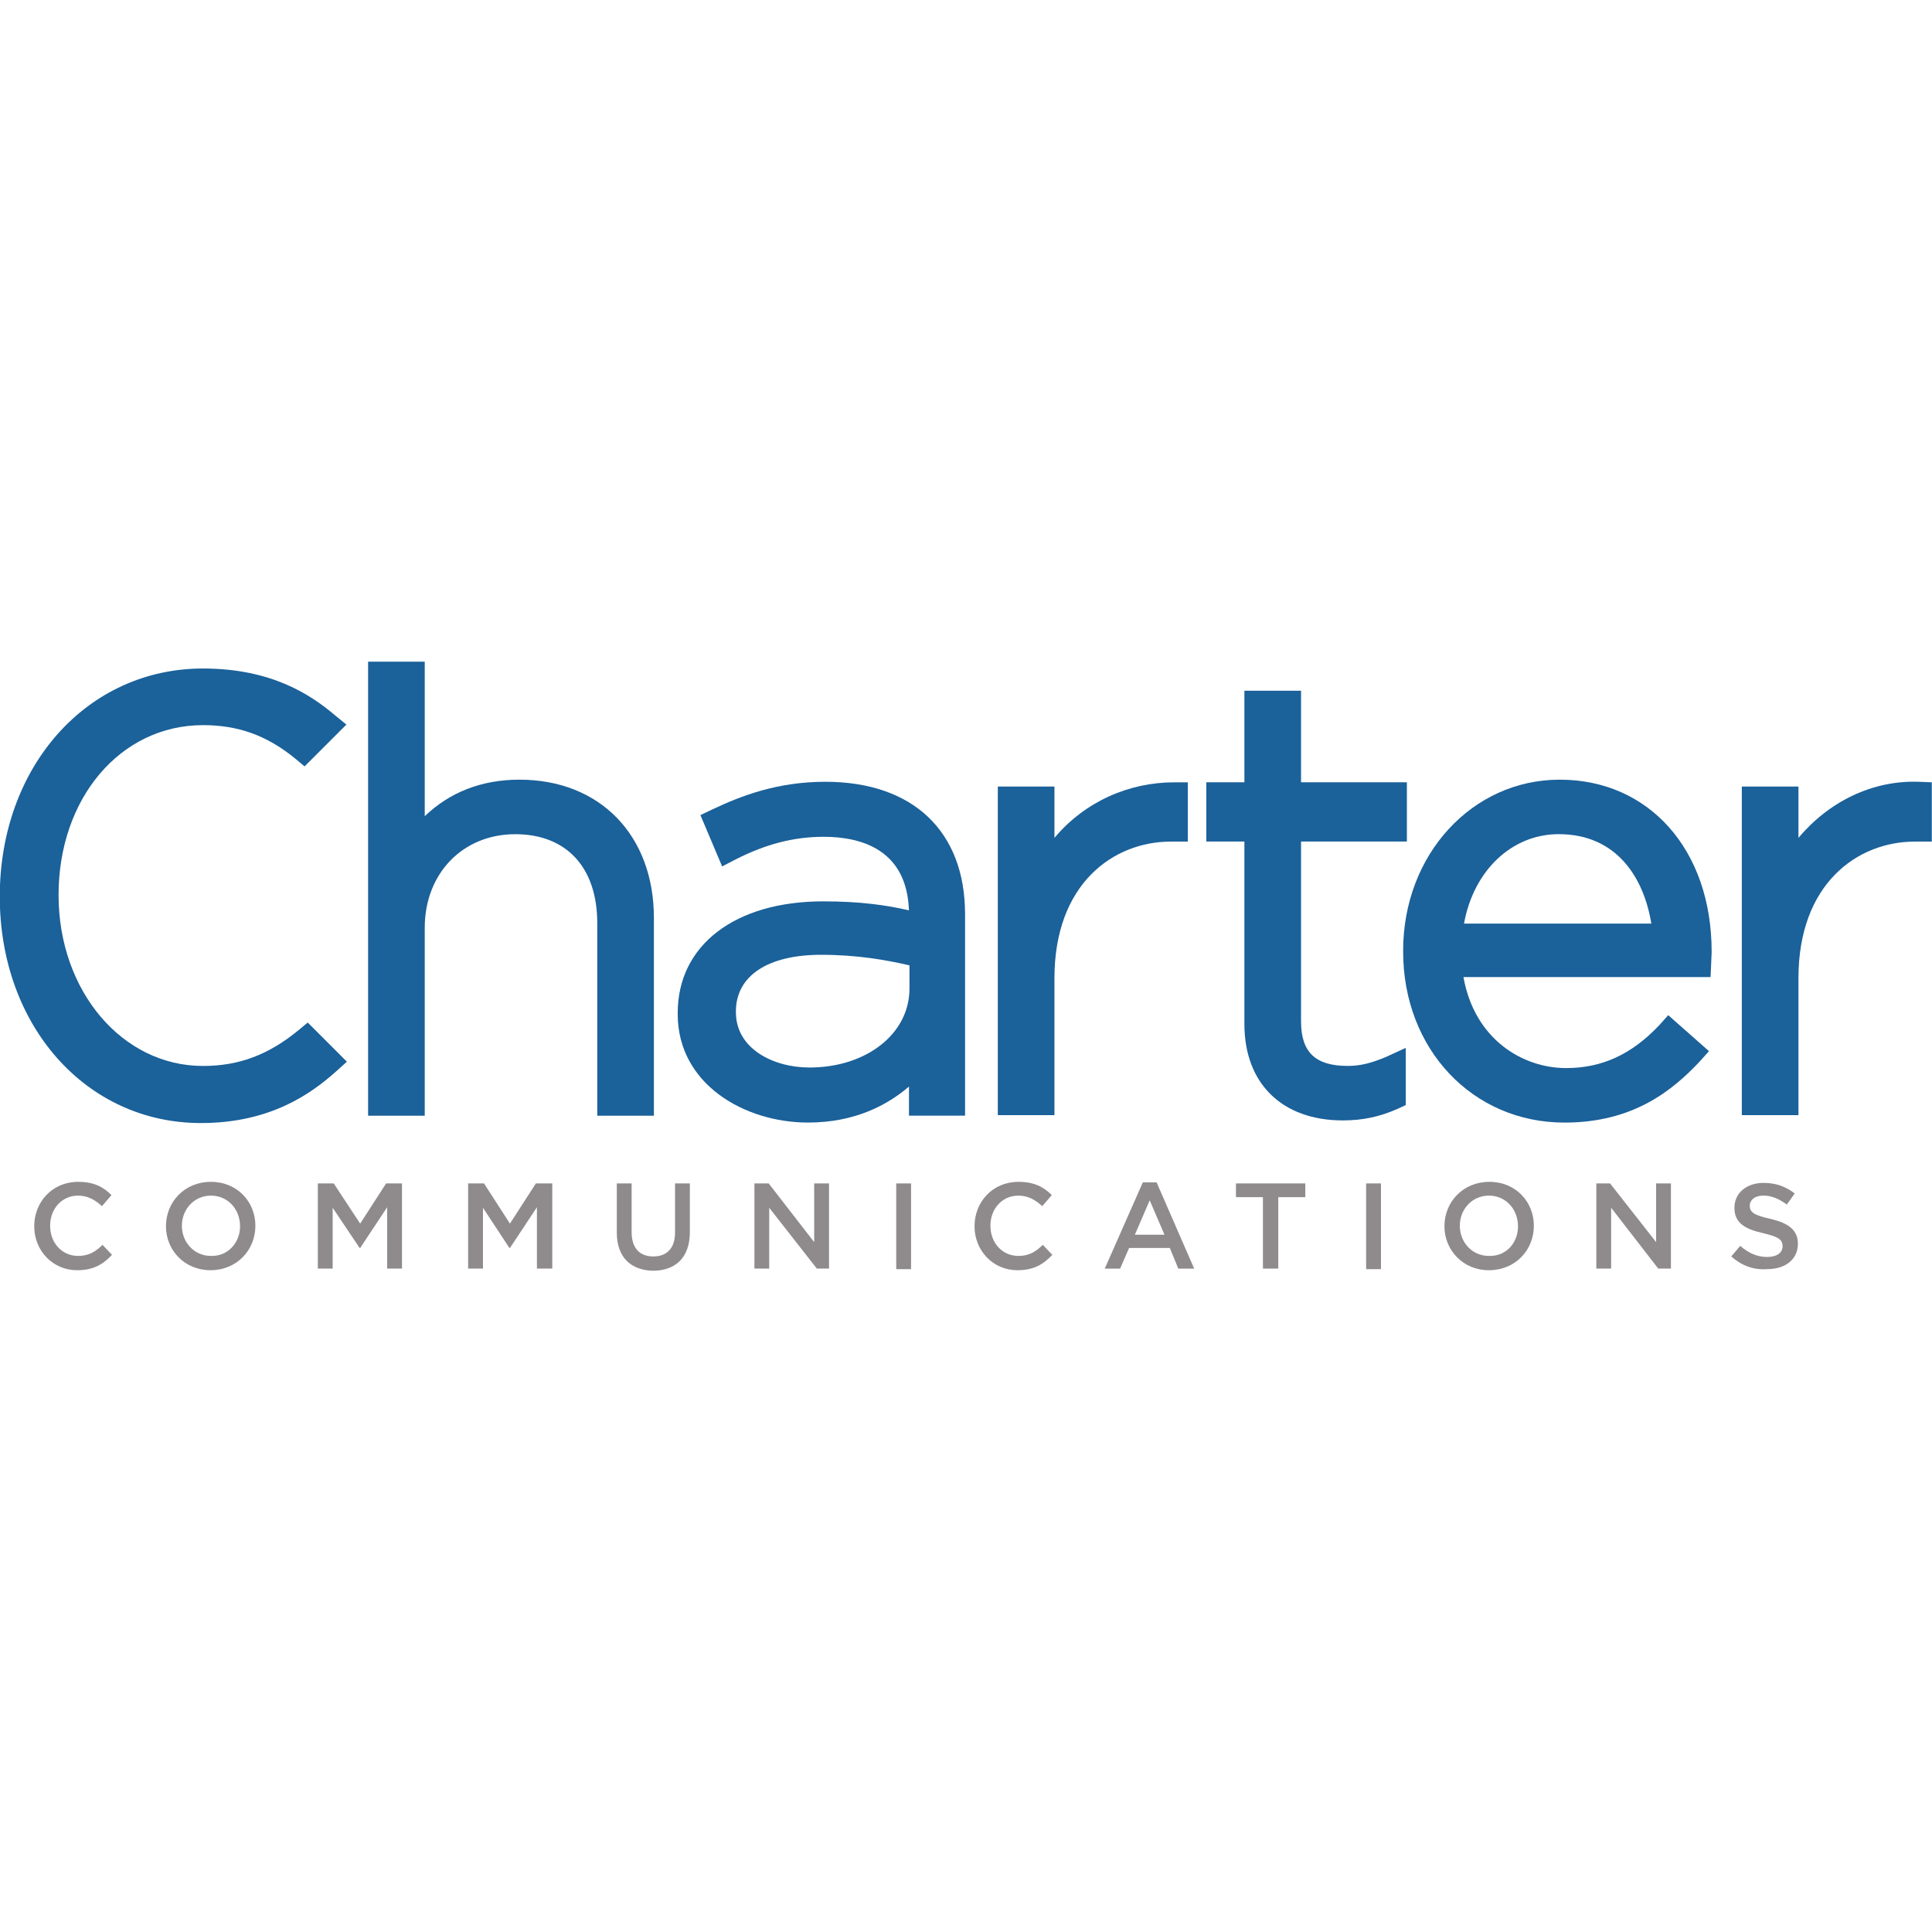 <?xml version="1.0" encoding="utf-8"?>
<!-- Generator: Adobe Illustrator 24.3.0, SVG Export Plug-In . SVG Version: 6.00 Build 0)  -->
<svg version="1.1" id="Layer_1" xmlns="http://www.w3.org/2000/svg" xmlns:xlink="http://www.w3.org/1999/xlink" x="0px" y="0px"
	 viewBox="0 0 512 512" style="enable-background:new 0 0 512 512;" xml:space="preserve">
<style type="text/css">
	.st0{fill:#1B619A;}
	.st1{fill:#8F8B8D;}
</style>
<g>
	<path id="XMLID_6_" class="st0" d="M137.66,206.62c-10.1,0-18.51,3.37-25.1,9.68v-40.95H97.55v120.32h15.01v-49.78
		c0-14.44,10.1-24.82,23.98-24.82c13.6,0,21.74,8.83,21.74,23.56v51.05h15.01v-52.45C173.28,221.34,158.98,206.62,137.66,206.62"/>
	<path id="XMLID_9_" class="st0" d="M195.02,268.04c0-9.4,8.41-15.01,22.58-15.01c9.68,0,17.39,1.4,23.42,2.8v6.17
		c0,11.92-11.36,20.9-26.5,20.9c-9.68,0-19.49-5.05-19.49-14.58L195.02,268.04L195.02,268.04z M218.72,207.18
		c-12.62,0-22.16,3.65-29.87,7.29l-3.23,1.54l5.75,13.6l3.51-1.82c7.99-4.07,15.43-6.03,23.42-6.03c10.1,0,22.02,3.51,22.58,19.49
		c-6.03-1.4-13.04-2.38-22.72-2.38c-23.42,0-38.56,11.64-38.56,29.59v0.28c0,18.65,17.81,28.75,34.5,28.75
		c12.48,0,21.04-4.63,26.79-9.54v7.71h14.86v-53.43C255.74,220.36,242,207.18,218.72,207.18"/>
	<path id="XMLID_10_" class="st0" d="M279.44,222.04v-13.6h-15.01v87.09h15.01v-36.32c0-24.96,15.57-36.18,30.85-36.18h4.49v-15.71
		h-3.51C299.21,207.32,287.57,212.37,279.44,222.04"/>
	<path id="XMLID_11_" class="st0" d="M357.13,282.48c-8.55,0-12.34-3.65-12.34-11.78v-47.68h28.05v-15.71h-28.05v-24.26h-15.01
		v24.26h-10.1v15.71h10.1v48.38c0,15.71,9.96,25.52,26.08,25.52c5.33,0,9.82-0.98,14.58-3.09l2.1-0.98v-15.15l-5.19,2.38
		C363.3,281.78,360.5,282.48,357.13,282.48"/>
	<path id="XMLID_14_" class="st0" d="M413.08,221.06c15.43,0,22.58,11.64,24.54,23.7h-49.64
		C390.51,230.74,400.6,221.06,413.08,221.06 M413.36,206.62c-23.28,0-41.51,19.91-41.51,45.3v0.28c0,25.8,18.37,45.3,42.77,45.3
		c18.37,0,28.75-8.69,35.76-16.13l2.52-2.8l-10.8-9.54l-2.38,2.66c-7.29,7.71-15.15,11.36-24.68,11.36
		c-11.5,0-24.26-7.57-27.21-24.12h65.49l0.14-3.23l0.14-3.23v-0.28C453.61,225.27,437.06,206.62,413.36,206.62"/>
	<path id="XMLID_15_" class="st0" d="M508.44,207.18c-12.2-0.42-23.7,5.19-31.83,14.86v-13.6h-15.01v87.09h15.01v-36.32
		c0-24.96,15.57-36.18,30.85-36.18h4.49v-15.71L508.44,207.18z"/>
	<path id="XMLID_16_" class="st0" d="M79.18,272.95c-7.99,6.59-15.85,9.54-25.38,9.54c-21.46,0-38.28-19.91-38.28-45.3
		c0-25.66,16.41-45.02,38.28-45.02c9.26,0,16.83,2.66,24.4,8.83l2.52,2.1l11.08-11.08l-3.09-2.52
		c-6.31-5.33-16.69-12.34-34.92-12.34c-30.71,0-53.85,25.94-53.85,60.44c0,34.22,22.86,60.02,53.29,60.02
		c18.51,0,29.31-7.85,35.9-13.74l2.8-2.52l-10.38-10.38L79.18,272.95z"/>
	<path id="XMLID_17_" class="st1" d="M9.07,324.98L9.07,324.98c0-6.45,4.77-11.78,11.64-11.78c4.21,0,6.73,1.4,8.83,3.51l-2.52,2.94
		c-1.82-1.68-3.79-2.8-6.31-2.8c-4.35,0-7.43,3.51-7.43,7.99l0,0c0,4.49,3.09,7.99,7.43,7.99c2.8,0,4.63-1.12,6.45-2.94l2.52,2.66
		c-2.38,2.52-4.91,4.07-9.26,4.07C13.97,336.62,9.07,331.43,9.07,324.98"/>
	<path id="XMLID_20_" class="st1" d="M63.62,324.98L63.62,324.98c0-4.49-3.23-8.13-7.71-8.13s-7.71,3.65-7.71,7.99l0,0
		c0,4.35,3.23,7.99,7.71,7.99C60.39,332.97,63.62,329.32,63.62,324.98 M43.98,324.98L43.98,324.98c0-6.45,4.91-11.78,11.92-11.78
		s11.78,5.33,11.78,11.64l0,0c0,6.45-4.91,11.78-11.92,11.78C48.89,336.62,43.98,331.29,43.98,324.98"/>
	<polygon id="XMLID_21_" class="st1" points="84.23,313.62 88.44,313.62 95.45,324.27 102.32,313.62 106.53,313.62 106.53,336.19 
		102.6,336.19 102.6,319.93 95.45,330.73 95.31,330.73 88.16,320.07 88.16,336.19 84.23,336.19 	"/>
	<polygon id="XMLID_22_" class="st1" points="124.06,313.62 128.27,313.62 135.14,324.27 142.01,313.62 146.36,313.62 
		146.36,336.19 142.29,336.19 142.29,319.93 135.14,330.73 135,330.73 127.99,320.07 127.99,336.19 124.06,336.19 	"/>
	<path id="XMLID_23_" class="st1" d="M163.46,326.66v-13.04h3.93v12.9c0,4.21,2.1,6.45,5.75,6.45c3.51,0,5.75-2.1,5.75-6.31v-13.04
		h3.93v12.9c0,6.73-3.79,10.24-9.82,10.24C167.25,336.62,163.46,333.25,163.46,326.66"/>
	<polygon id="XMLID_24_" class="st1" points="199.93,313.62 203.71,313.62 215.77,329.18 215.77,313.62 219.7,313.62 219.7,336.19 
		216.47,336.19 203.85,320.07 203.85,336.19 199.93,336.19 	"/>
	<rect id="XMLID_25_" x="237.51" y="313.62" class="st1" width="3.93" height="22.72"/>
	<path id="XMLID_26_" class="st1" d="M258.26,324.98L258.26,324.98c0-6.45,4.77-11.78,11.64-11.78c4.21,0,6.73,1.4,8.83,3.51
		l-2.52,2.94c-1.82-1.68-3.79-2.8-6.31-2.8c-4.35,0-7.43,3.51-7.43,7.99l0,0c0,4.49,3.09,7.99,7.43,7.99c2.8,0,4.63-1.12,6.45-2.94
		l2.52,2.66c-2.38,2.52-4.91,4.07-9.26,4.07C263.17,336.62,258.26,331.43,258.26,324.98"/>
	<path id="XMLID_29_" class="st1" d="M308.61,327.22l-3.93-9.12l-3.93,9.12H308.61z M302.86,313.34h3.65l9.96,22.86h-4.21
		l-2.24-5.47h-10.8l-2.38,5.47h-4.07L302.86,313.34z"/>
	<polygon id="XMLID_30_" class="st1" points="334.69,317.26 327.54,317.26 327.54,313.62 345.91,313.62 345.91,317.26 
		338.76,317.26 338.76,336.19 334.69,336.19 	"/>
	<rect id="XMLID_31_" x="362.04" y="313.62" class="st1" width="3.93" height="22.72"/>
	<path id="XMLID_34_" class="st1" d="M402.29,324.98L402.29,324.98c0-4.49-3.23-8.13-7.71-8.13c-4.49,0-7.71,3.65-7.71,7.99l0,0
		c0,4.35,3.23,7.99,7.71,7.99C399.2,332.97,402.29,329.32,402.29,324.98 M382.79,324.98L382.79,324.98
		c0-6.45,4.91-11.78,11.92-11.78s11.78,5.33,11.78,11.64l0,0c0,6.45-4.91,11.78-11.92,11.78
		C387.7,336.62,382.79,331.29,382.79,324.98"/>
	<polygon id="XMLID_35_" class="st1" points="423.04,313.62 426.69,313.62 438.89,329.18 438.89,313.62 442.81,313.62 
		442.81,336.19 439.45,336.19 426.97,320.07 426.97,336.19 423.04,336.19 	"/>
	<path id="XMLID_36_" class="st1" d="M458.8,332.97l2.38-2.8c2.1,1.82,4.35,2.94,7.15,2.94c2.52,0,4.07-1.12,4.07-2.8l0,0
		c0-1.68-0.84-2.52-5.19-3.51c-4.77-1.12-7.57-2.66-7.57-6.73l0,0c0-3.93,3.23-6.59,7.71-6.59c3.37,0,5.89,0.98,8.27,2.8l-2.1,2.94
		c-2.1-1.54-4.07-2.38-6.17-2.38c-2.38,0-3.65,1.26-3.65,2.66l0,0c0,1.68,0.98,2.52,5.47,3.51c4.77,1.12,7.29,2.94,7.29,6.59l0,0
		c0,4.21-3.37,6.73-8.13,6.73C464.69,336.62,461.47,335.35,458.8,332.97"/>
</g>
</svg>
